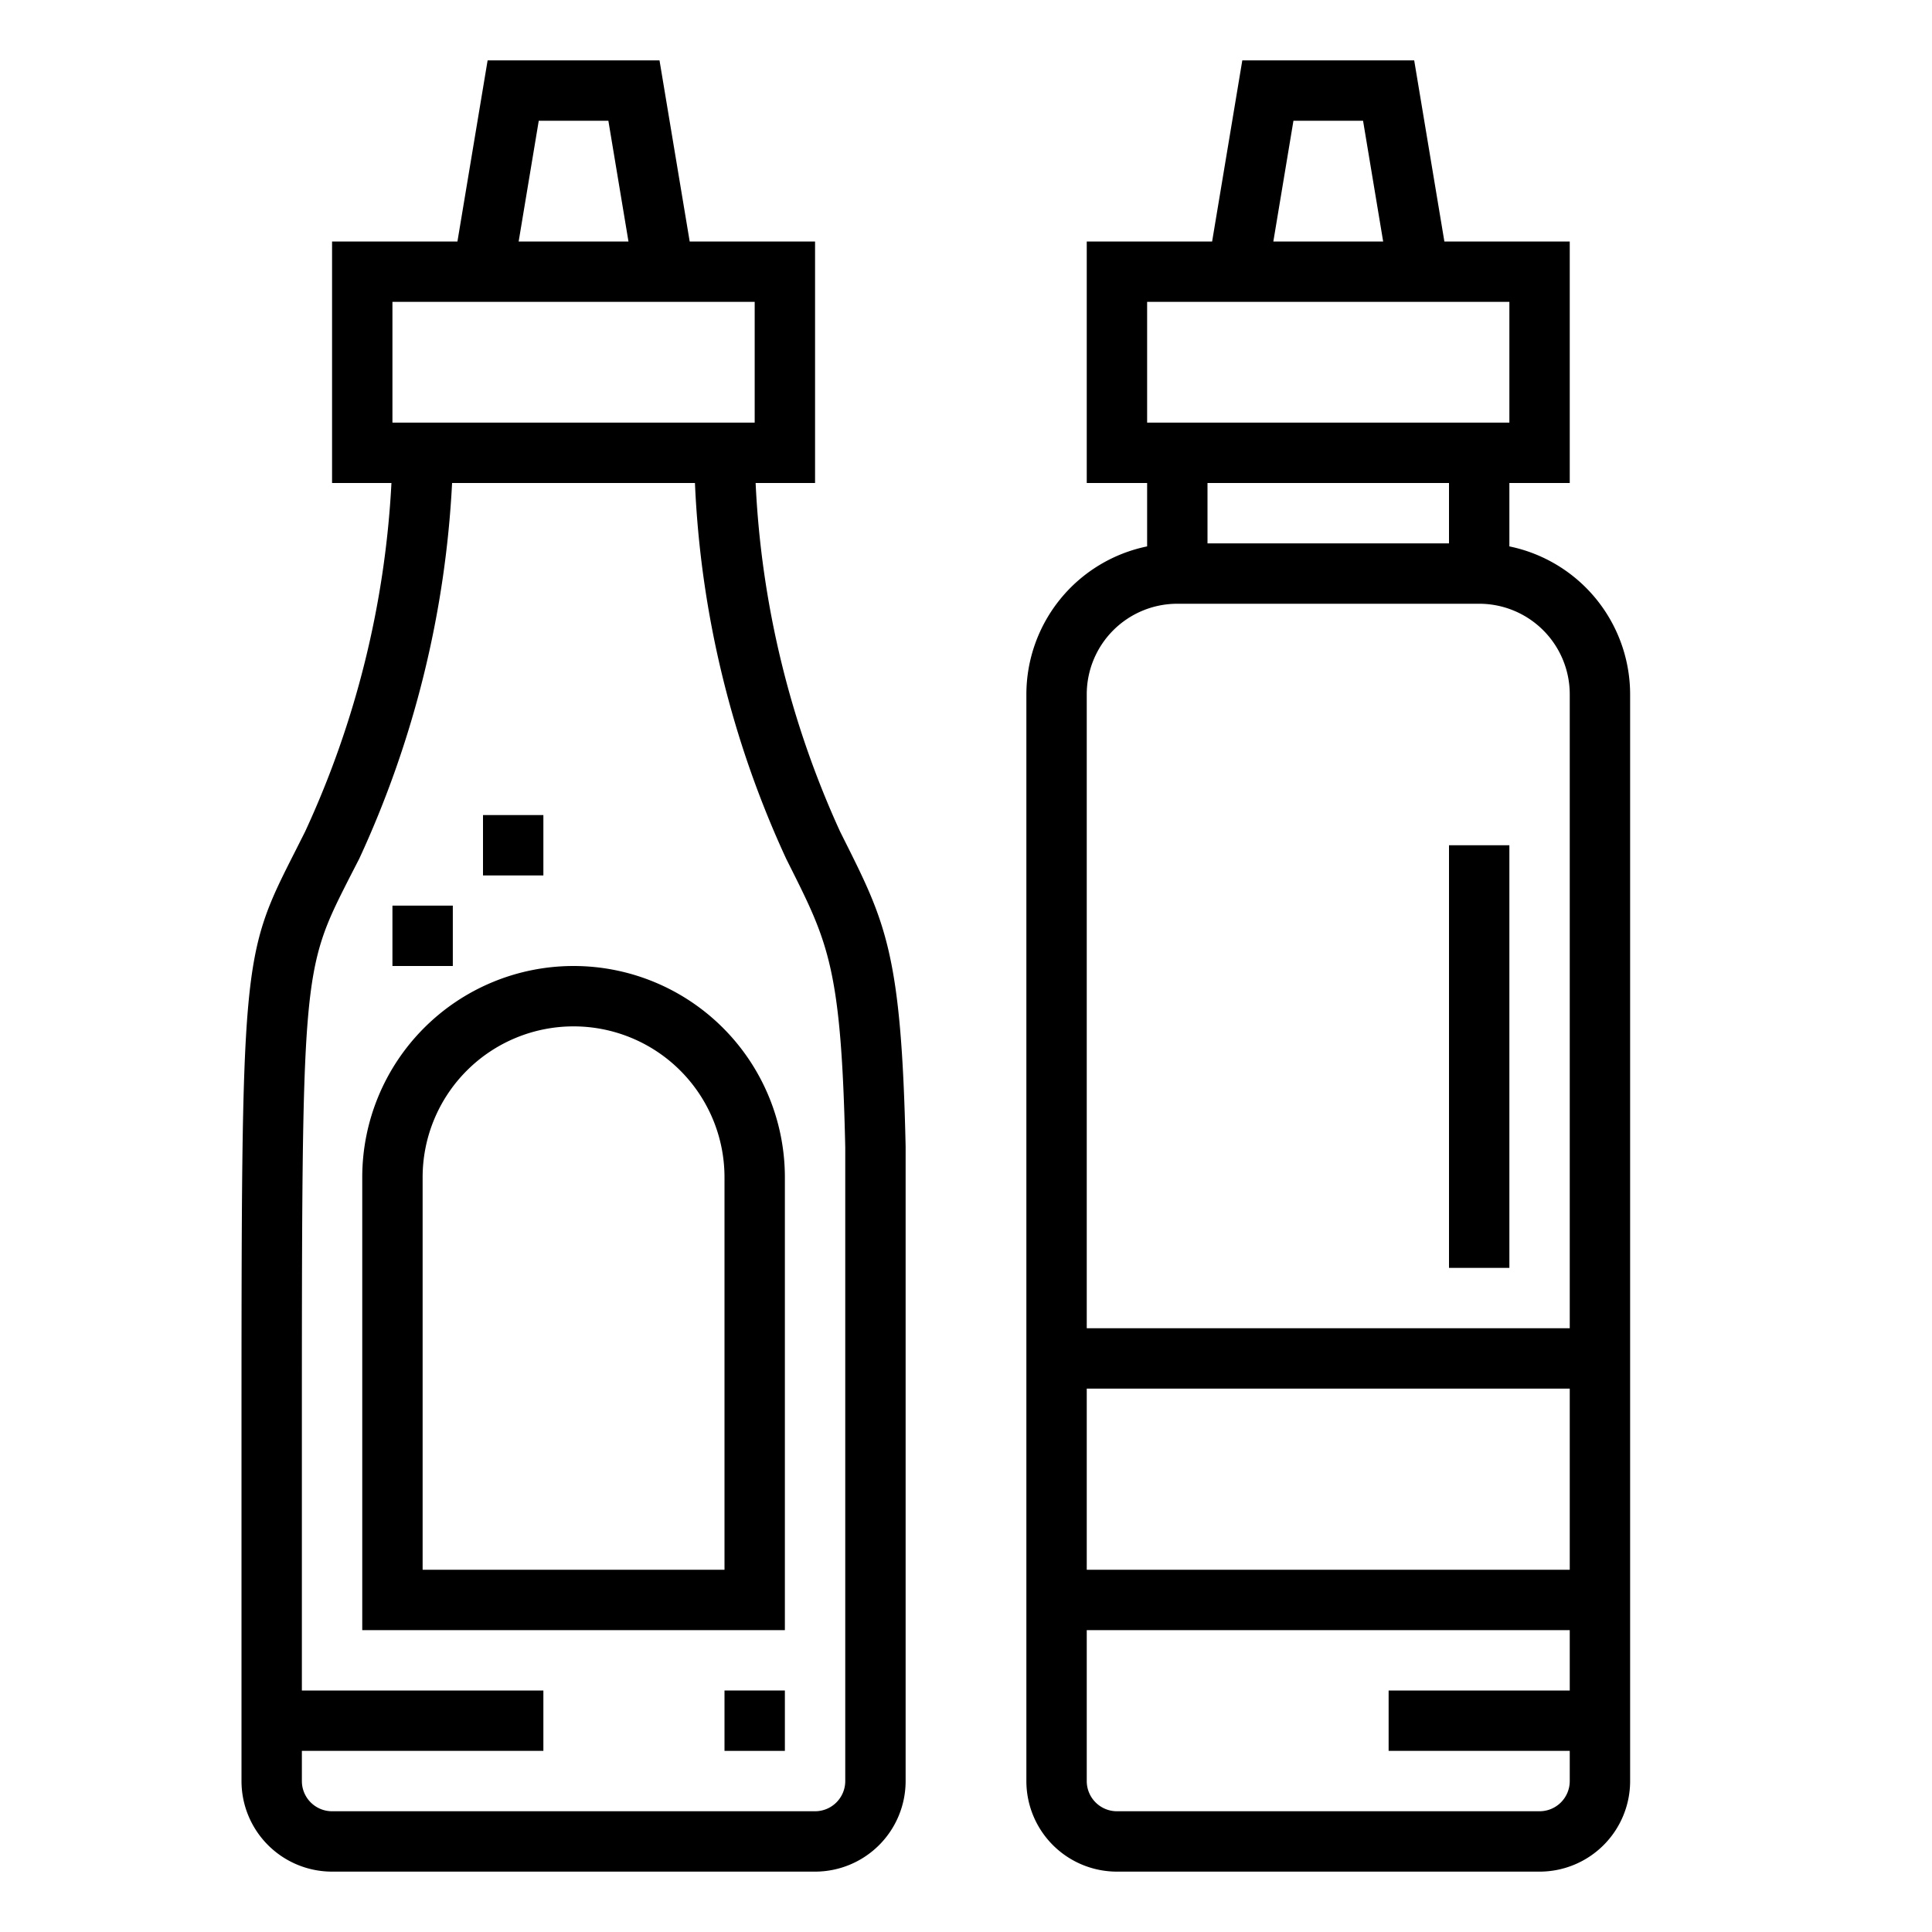 <?xml version="1.0"?>
<svg xmlns="http://www.w3.org/2000/svg" viewBox="0 0 64 64" width="512" height="512"><g id="outline"><path d="M9.793,28.172C8,31.705,8,31.705,8,48V59a3,3,0,0,0,3,3H27a3,3,0,0,0,3-3V37.979c-.139-6.376-.659-7.415-2.05-10.19l-.118-.236A31.26,31.26,0,0,1,25.031,16H27V8H22.847l-1-6H16.153l-1,6H11v8h1.967a31.354,31.354,0,0,1-2.862,11.553ZM17.847,4h2.306l.666,4H17.181ZM13,10H25v4H13ZM11.9,28.447A33.741,33.741,0,0,0,14.976,16h8.045a33.069,33.069,0,0,0,3.022,12.447l.119.238c1.277,2.549,1.709,3.41,1.838,9.326V59a1,1,0,0,1-1,1H11a1,1,0,0,1-1-1V58h8V56H10V48c0-15.816,0-15.816,1.576-18.923Z"/><path d="M26,39a7,7,0,0,0-14,0V54H26ZM24,52H14V39a5,5,0,0,1,10,0Z"/><rect x="24" y="56" width="2" height="2"/><rect x="16" y="27" width="2" height="2"/><rect x="13" y="30" width="2" height="2"/><path d="M34,23V59a3,3,0,0,0,3,3H51a3,3,0,0,0,3-3V23a5.009,5.009,0,0,0-4-4.9V16h2V8H47.847l-1-6H41.153l-1,6H36v8h2v2.1A5.009,5.009,0,0,0,34,23ZM52,56H46v2h6v1a1,1,0,0,1-1,1H37a1,1,0,0,1-1-1V54H52Zm0-4H36V46H52ZM42.847,4h2.306l.666,4H42.181ZM38,10H50v4H38Zm10,6v2H40V16Zm-9,4H49a3,3,0,0,1,3,3V44H36V23A3,3,0,0,1,39,20Z"/><rect x="48" y="28" width="2" height="14"/></g></svg>
